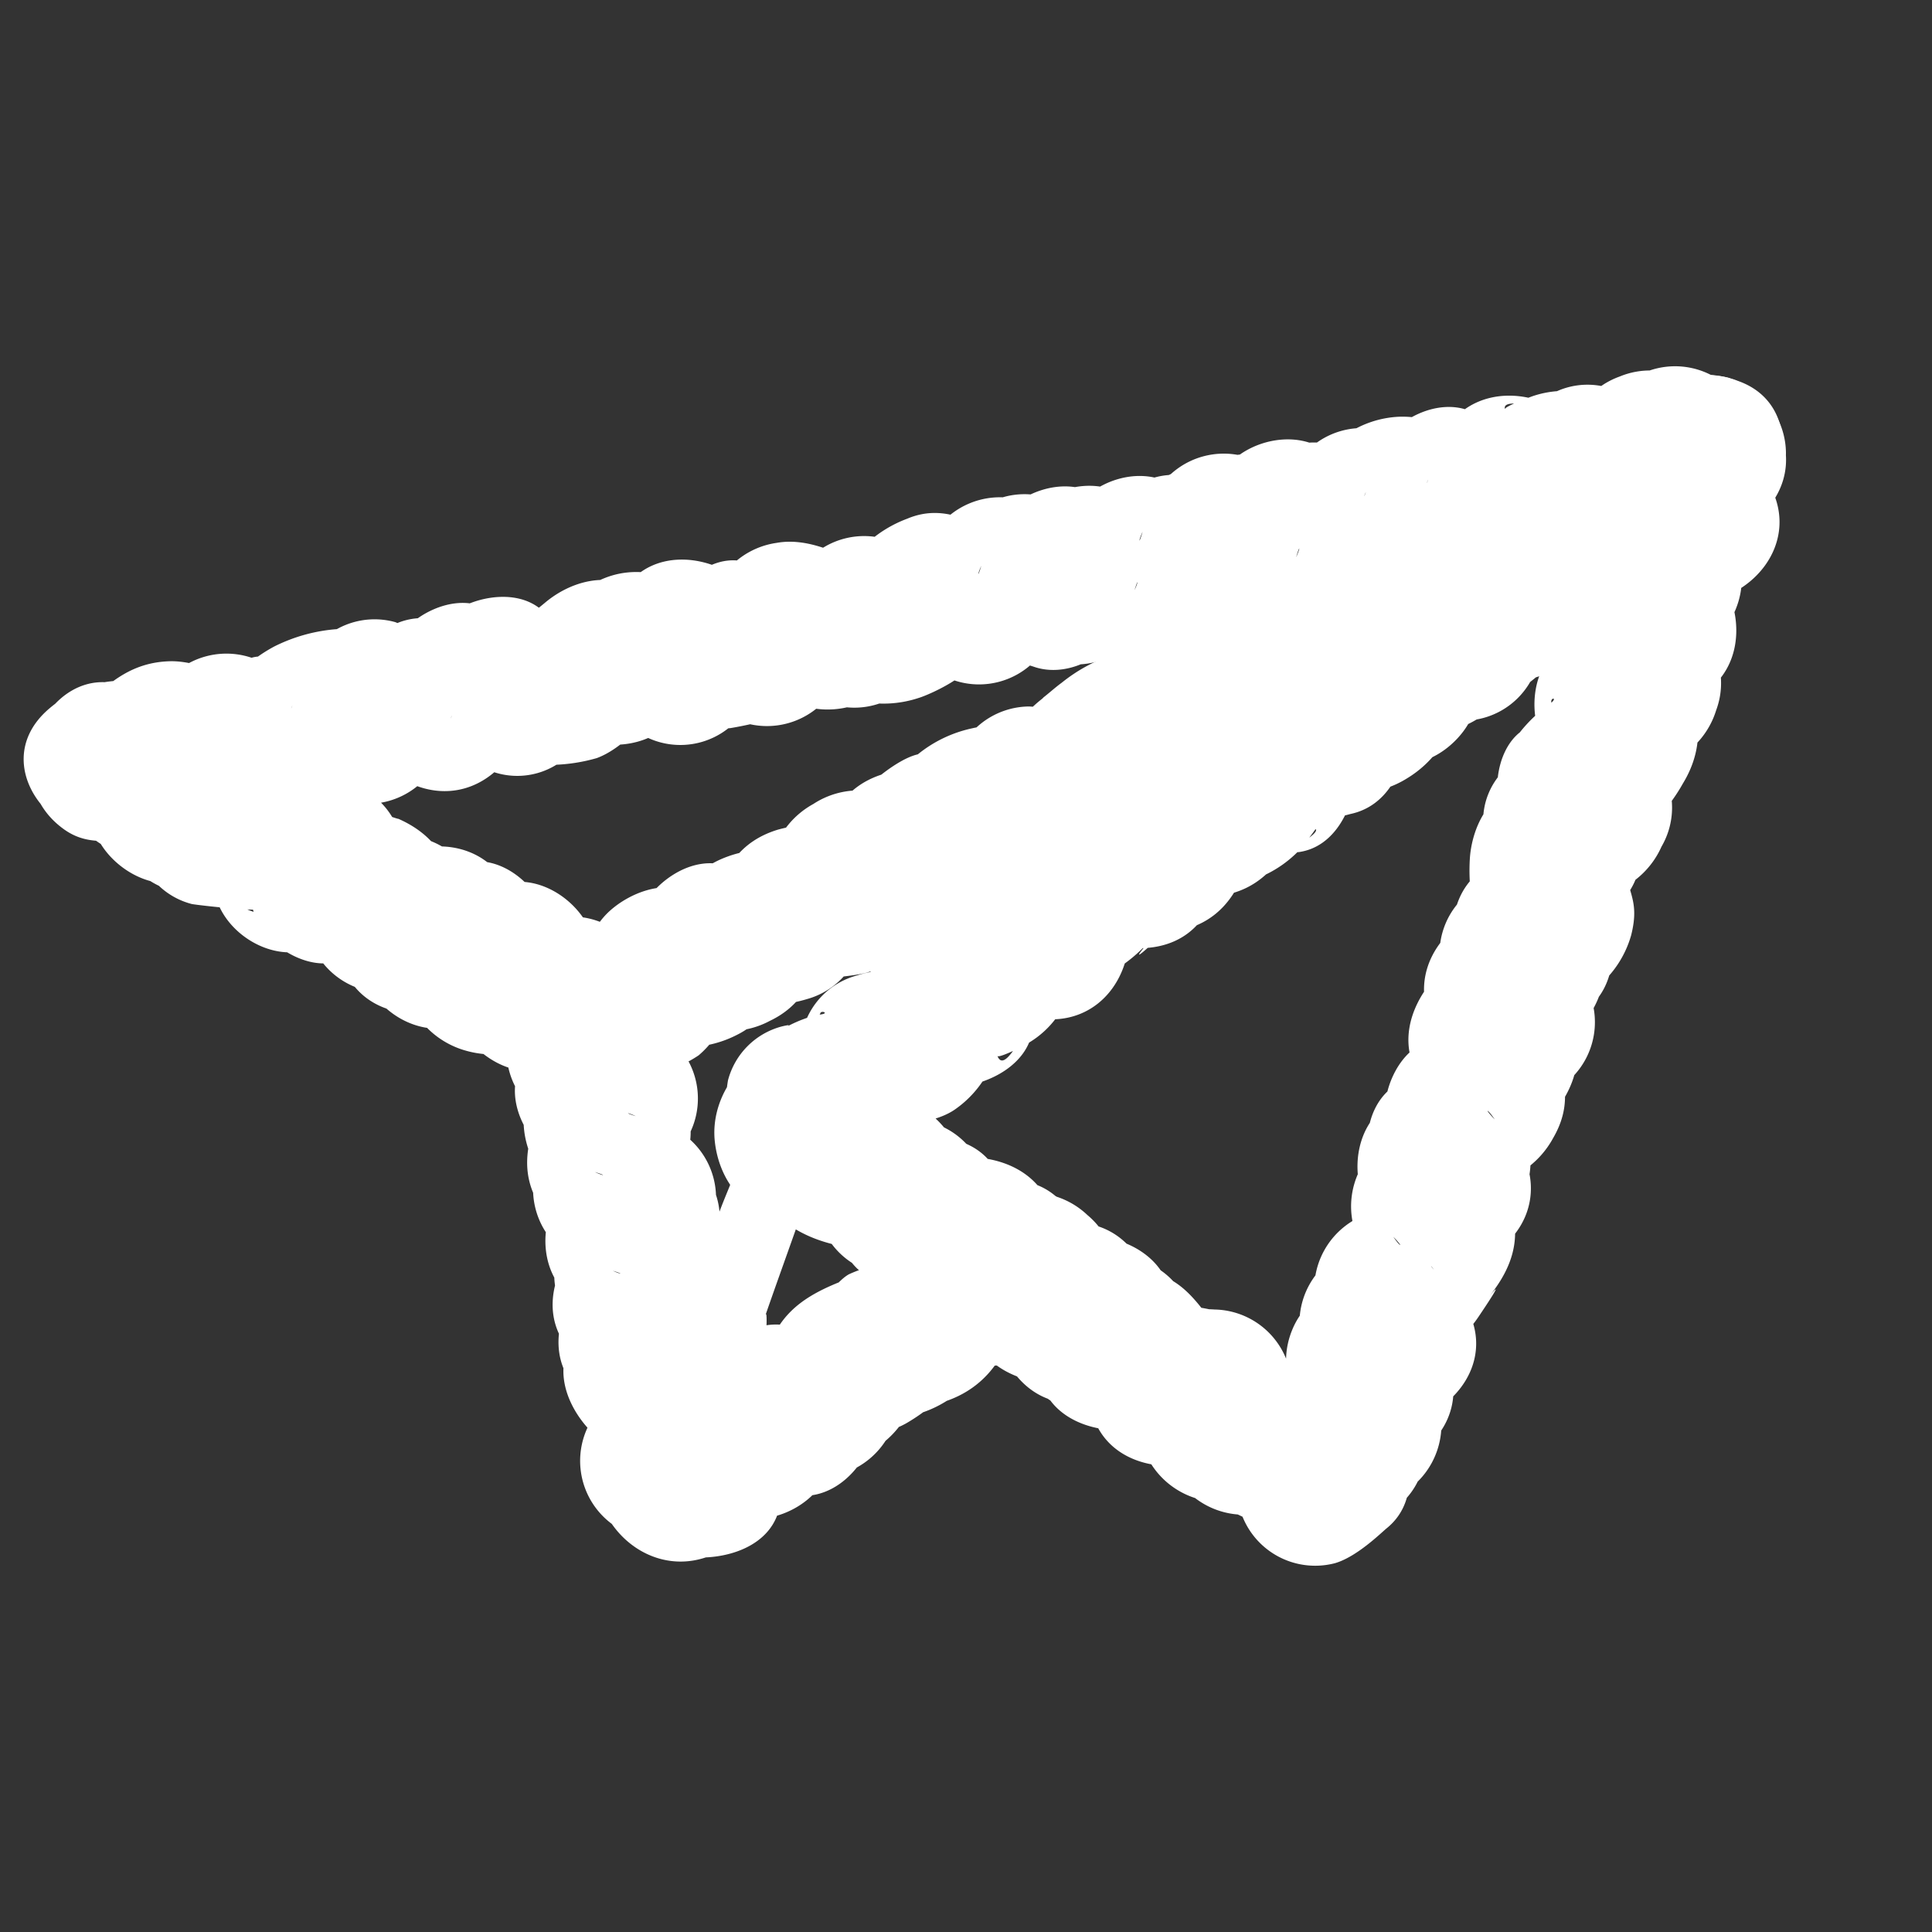 <svg id="레이어_1" data-name="레이어 1" xmlns="http://www.w3.org/2000/svg" viewBox="0 0 150 150"><rect x="0" y="0" width="150" height="150" fill="#333333" stroke="none"/><path d="M12.31,63.47c-.81.68-5.34.88-2.18,1.34A6,6,0,0,0,14,64.1a19.58,19.58,0,0,0,2.91-2.48l-4.24,1.75c2.3-.15.78.74-.43-.38a7.23,7.23,0,0,0,3.08,1.3,6.1,6.1,0,0,0,6.77-2.76,9.32,9.32,0,0,0,.89-1.92q.52-3.26-.24.12l-8.21,2.16A17.85,17.85,0,0,0,19.25,64,6.3,6.3,0,0,0,26,61.27c.18-.25,1.36-2.36.71-1.48l-3.58,2.76c1.72-.32,2.59-1.29,4.05-2.07-1.32.71-.28.46.6.14L22,59.08a27.64,27.64,0,0,0,3.55,2.54,6.09,6.09,0,0,0,8.21-2.15,9.65,9.65,0,0,0,.93-2.62c.44-1.84.71-1.65-.39.29L27.49,59.9a9.64,9.64,0,0,0,8.62-.74l-7.27-.94a19.82,19.82,0,0,0,1.3,1.51c2.57,2.12,5.94,2.39,8.49,0a9.63,9.63,0,0,0,1.92-2.25,7.87,7.87,0,0,0,.74-1.68q.54-3.25-.23.12l-6.77,2.76c2.79,1.16,5.05.19,7.53-1.13H35.76c-3.19-2.35.16.93,1.37,1.83a5.77,5.77,0,0,0,6.06,0c1.32-1-1.7.15-.18,0a13.44,13.44,0,0,0,3.32-.52c2-.73,3.7-2.86,4.5-3.53l-7.27.93,1.16.76c2,1.33,5.66,1,7.27-.93,1-1.24-.66.11.49-.65H46.42c.84.39,3.77,2.06,4.39,1.31-.11.13-4.39-3.45-3.16-1.54A6.88,6.88,0,0,0,49.76,57,6,6,0,0,0,58,54.87a10.92,10.92,0,0,0,.93-2.64c.37-1.63.77-2.1-.42.17l-9.42,1.21c2.42,2,3.66,3.32,7.62,2.92a28.28,28.28,0,0,0,2.93-.65,9.71,9.71,0,0,0,2.94-3.3l-5.18,3c1.81.23-2.79-1.16-.86,0a6.11,6.11,0,0,0,7.27-.94,13.66,13.66,0,0,0,1.78-2.08c.29-.46,1.54-2.58.71-1.46l-5.18,3c1.48-.11-2.56-1.31-.88-.18a8.41,8.41,0,0,0,2.25.93,6.73,6.73,0,0,0,5.79-1.1l-4.63.6,1.09.38a6,6,0,0,0,6.77-2.76l.74-1.36L64,52.7c-3.17-2-.75-.38.2.37a7,7,0,0,0,2.46,1.34,8.68,8.68,0,0,0,4.66-.22c.94-.28,4.67-2,4.24-3.29-.27-.79-1.95,1.27-.69.67A13.32,13.32,0,0,0,77,50L71.13,51.5c.52.12,1.92,1.06,3.31,1.43a6.06,6.06,0,0,0,5.84-1.55,11.4,11.4,0,0,0,1.91-2.3,6.78,6.78,0,0,0,.75-1.67q.53-3.27-.22.16l-6.78,2.76a8.34,8.34,0,0,0,6.6-.82H76.48c-3.7-2.58.4.69,1,1.09a14.05,14.05,0,0,0,2.74,1.15c2.51.9,5.47-.61,6.77-2.76a8.72,8.72,0,0,0,.94-2.6c.52-2,.61-1.2-.36.4L79.4,48.94c-1.1-.77-2.15-1.78-.68,0a10.56,10.56,0,0,0,2,1.8c2.61,1.84,6.74.49,8.21-2.16a9.79,9.79,0,0,0,.88-1.92c.36-2.17.28-2.13-.23.1L81.4,48.87l1.15.77a6.08,6.08,0,0,0,7.27-.94l.84-.83-7.27.94,1.13.64a6.11,6.11,0,0,0,8.21-2.15L93.48,46l-8.21,2.15c-3.82-2.51.49.77,1.24,1.17a6.65,6.65,0,0,0,4.62.6c2.53-.48,3.91-2.08,5.33-4.09L87,47.06l1.19.95c3.22,2.54,7,2.19,9.43-1.22.17-.25,1.32-2.36.71-1.5l-8.21,2.16c-3.85-2.38.39.58,1.23,1.09a6.1,6.1,0,0,0,8.21-2.15,8.7,8.7,0,0,0,.93-2.6c.53-2.07.6-1.15-.36.41L92,46.36a8.32,8.32,0,0,0,4.17,1.47,6,6,0,0,0,3-.82q1.65-.81-1.63.28c.47,1.43,6.26-2.61,6.54-2.89l-7.27.93,1.16.8a5.84,5.84,0,0,0,6.06,0l.88-.66-4.63.61c1.1.28-.35-.32.82.56,2.08,1.56,5.56.8,7.27-.94a13.84,13.84,0,0,0,2.52-3.46l-8.21,2.16c-3.83-2.4.41.6,1.23,1.11,3,1.87,6.3.36,8.21-2.15a2.62,2.62,0,0,0,.6-1.11c.75-1.59.22-1.06-1.57,1.59-2.13,1.29-6.61-2.2-5.42-.71a7.17,7.17,0,0,0,4.6,2.66c2.65.45,5.35-.29,6.78-2.76a9.15,9.15,0,0,0,.93-2.61c.47-1.9.69-1.53-.38.32l-6.77,2.75a13.12,13.12,0,0,0,2.14.62c4.91,1-1.11-.85.73.07A6.12,6.12,0,0,0,122,42a9.53,9.53,0,0,0,.93-2.62c.45-1.85.71-1.63-.39.29l-8.21,2.16c1.53.71,7.11,2.92,8.43.47.2-.36-4.29,0-1.15.18a6.65,6.65,0,0,0,4.71-1.37h-6.06a9.83,9.83,0,0,0,6.25,1.72,6.3,6.3,0,0,0,5.18-3c2.65-4.09-1.74.55-.55,0h-6c-3.55-2.58.55.78,1.27,1.31,2.7,2,6.6.35,8.21-2.16.17-.26,1.12-2.31.69-1.64l-9.43,1.21c2.41,2.2,3.81,4.13,7.69,3.16,3-.74,5.44-3.45,5.06-6.67l-4.41,5.79.11,0-7.6-5.78v.1l7.6-5.78a6.86,6.86,0,0,0-5.32.66,5.83,5.83,0,0,0-3,5.18l.11,1.09,1.76-4.24c-.54.66-1.13,1.32-1.6,2-.72,1.05.8-.65-.1.5-1.68,2.15-2.38,4.76-.93,7.27A8.84,8.84,0,0,0,127,44c1.29,1.23,1.08,1.5,0-.38l3.59-8.81c.55-.21-1.51.23-1.85.36-2.27.87-4.7,3-4.41,5.79l.12,1.09,1.76-4.24-1.67,1.48a6.07,6.07,0,0,0-.93,7.27l.76,1.33V41.83c-.8,1.51,2.83-3.13-.47.37a6.63,6.63,0,0,0-1.62,3.14c-.67,2.81.91,5.21,1.53,6.54l2.15-8.21c-2,1.09-4,2.72-4.59,5a7.81,7.81,0,0,0,.08,3.75c.77,2.87.74-1.81.29-.46l2.76-3.58c4.29-2.26-.5-.07-1.31.37a16.44,16.44,0,0,0-2.33,1.77c-2,1.61-2.19,5.18-.94,7.27.49,1,.55.89.19-.25a3.19,3.19,0,0,1,.34-3c-.1-.44.63-.4-.23.19A11.26,11.26,0,0,0,118,56.86c-1.94,1.54-2.3,5.26-.93,7.27.43.64,3.62,4.71,1.51,1.6V59.68l-.45.88,3.58-2.75c1-.43-1.71,0-2.25.22-3.84,1.57-5.33,5-3.59,8.81l.57,1.26-.6-4.62-.15,1,2.76-3.58-1.33.56c-1.94.82-2.87,3.25-3,5.18a15.45,15.45,0,0,0,.82,6l.61-4.63c-1.2,2.28,6.1-2.33,2.8-1.74a9.59,9.59,0,0,0-2.68.93c-3,1.52-3.54,5.47-2.15,8.21l.66,1.29,2.15-8.21c4.3-1.91-.82,0-1.7.42A6,6,0,0,0,112,75.68c.35.9,2.59,5.79.83,1.35l2.76-6.77a20.6,20.6,0,0,0-2.1,1.32c-2.72,2-3.79,5.11-2.16,8.21a6.1,6.1,0,0,0,1.2,1.7c-.53-1.28-.63-1.44-.31-.48l4.19-7.38c-1.84.59-3.65.57-5.33,2.66s-2.41,4.81-.94,7.27c.45.75,3.33,4.94,1.29,1.52l.94-7.27c-.44.56-.89,1.08-1.37,1.59-2,2.15-2,4.72-.94,7.27l.54,1.25V81.86c-1.26,2.22,5.92-2.32,2.64-1.79a11.41,11.41,0,0,0-2.71.92c-1.86.8-3,3.28-3,5.18s1.57-2.63.37-1.59c-2,1.7-2.22,5.11-.94,7.27l.8,1.35L109.88,85c4.28-2.12-.68,0-1.59.46-3,1.48-3.58,5.5-2.15,8.21a8.09,8.09,0,0,0,1.75,2.07c1.46,1.42.69,1.14-.14-.43l3.59-8.81a11.08,11.08,0,0,0-4.74,2.88,6.24,6.24,0,0,0-.94,7.27c.18.33,1.36,1.86,1.16,1.48l-.61-4.62c-.31,1.63,1.8-1.57.72-1.11-.55.23-1.11,1.32-1.41,1.83a13.65,13.65,0,0,0-.86,1.86c-.53,1.4.53-.92-.35.33l3.58-2.76-1.48.51a6.17,6.17,0,0,0-4.19,7.38l.24,1.14.61-4.62c-1,1.31.76-.82-.45.38a6.12,6.12,0,0,0-.94,7.27,9.12,9.12,0,0,0,1.78,2.08c1.29,1.23,1.09,1.51,0-.38L107,98.6c-1.76.73-5.29,1.38-6.64,4.57s.29,5.84,1.32,7.82l3.59-8.81c.65-.27-1.48.26-1.8.39-3.91,1.59-5.24,5-3.59,8.82,2,4.7.16-2.45,0-.62l4.4-5.78c-.26.07-1.58.08-2.17.25-4,1.12-5.22,5.35-3.59,8.81.14.29,1.33,2.12,1,1.43l3.58-8.81c-2.85,1.11-5,2.22-5.74,5.48a6.61,6.61,0,0,0,3,7.46l-1.22-9.42a12.21,12.21,0,0,0-1.92,2.25l3.59-2.76-.4.12,7.59,5.78c0-.4.29-1.5.26-2.16-.11-2.92-2.67-6.44-6-6l-1.3.17,4.25,1.76c-2.54-2.54-4.8-3.42-8.83-3.75L102.2,110l-.39-1.2a6.15,6.15,0,0,0-7.38-4.19l-1.37.28,6.78,2.76c-.79-1.17-.7-.43.26,2.24a6.7,6.7,0,0,0,.2-2.22,6.12,6.12,0,0,0-6-6c-.75-.05-.78,0-.08.06a12.64,12.64,0,0,0-2.12-.33s-4.58,1-3.11.73l7.38,4.19c-.82-3.26-2.42-4.6-5.44-5.87l3.59,2.76c-1-1.34-2-2.88-3.45-3.75-2.3-1.35-5.31-.21-6.16-.07l7.38,4.19c.87,4.69.16-.79,0-1.76-.59-3.17-4.47-5-7.38-4.19l-1.46.41,7.38,4.19c.73,4.66.18-.88,0-1.82-.49-3.18-4.54-5-7.38-4.19-.86.25-5.69,2-1.75.84l7.6,5.79a9.39,9.39,0,0,0,.11-2c-.44-4-3.47-6.63-7.6-5.78-5,1,2.07.8.62.3l4.41,5.78c-.24-2,.08-4.72-2.42-6.82a6.29,6.29,0,0,0-5.84-1.54c-.75.17-5.65,2.24-1.84,1L84.13,98c-.16,2.55-.15,3,0,1.49a4.56,4.56,0,0,0-.11-2.4,7.36,7.36,0,0,0-1.74-2.88c-2.51-2.93-7.66-2-9.42,1.22a10,10,0,0,0-1,2.42l2.76-3.59-.8.59,4.62-.6c1.2.31,2.5,1.27.49,0a8.34,8.34,0,0,0-2.46-1.18,6.08,6.08,0,0,0-7.38,4.19,9.71,9.71,0,0,0-.34,2.08q.35,3.4.23-.46l7.38-4.19c1.15.17-1.21-.45-1.52-.5-4.13-.59-7.15,1.56-7.59,5.79-.16,1.53,1.19-2.2-.57.23l5.18-3a8.56,8.56,0,0,0-6.09,2.55L70.06,98a10.34,10.34,0,0,0-4.14.93c-.59.32-1,.93-1.59,1.27.14-.08,1.34-.87.63-.57-3,1.24-4.77,2.74-5.62,6l4.19-4.19c-3.16,1-4.44,2.61-5.61,5.63L65.3,103,64,102.7c-4.15-.78-7.13,1.7-7.59,5.78L56.18,110l7.6-5.79c3.61,1.35-1.17-.8-1.91-1.08-3.15-1.17-6.43,1.34-7.38,4.2l-.39,1.19,5.78-4.41-1.16,0c-2.43.07-5.33,1.79-5.79,4.4-.17,1-.82,6.45,0,1.79l7.38-4.19c3.84,1.23-1-.66-1.8-.92-4.11-1.32-7.14,2.14-7.6,5.78l-.19,1.51,6-6a10.46,10.46,0,0,0-3.85.4c-1.81.51-3.92,2.19-4.19,4.19-.14,1-.29,7.14.36,2.35l7.38-4.19a21.82,21.82,0,0,0-2.91-.4l-1.59.22q-3.15,1.2.58.1L56.74,111l-.29-.36,1.75,4.24c-.11-3.3-1.56-4.82-4.15-6.54l1.21,9.42c-.35.4,1.68-.88,2.1-1.37,2.72-3.11,2.06-7.07-1.21-9.42l-1.09-.79,2.15,8.21c2.13-3.83,1.37-7.16-1.72-10.09l1.76,4.25A6.9,6.9,0,0,0,56,103.87a8.47,8.47,0,0,0-1.88-1.7c-.18-.12-2.19-1.33-1.22-.58L55,109.8c-2.62,3.64.72-.48,1.25-1.22,1.55-2.14.81-5.51-.93-7.27-.57-.57-1.14-1.12-1.74-1.66v8.48c-.47.58,1.58-.88,2-1.34,2.55-3.12,2.22-7.1-1.21-9.43a5.51,5.51,0,0,0-1.86-.89q1.78,1.32.63.3v8.48c-.53.68,1.52-.87,1.88-1.33,2.36-3,2.4-7.23-1.22-9.43-.29-.17-2.25-1-1.72-.67l2.76,6.77c.38-1.21-.36.51.57-.76,1.84-2.51.51-6.85-2.16-8.21-.78-.39-5.67-2.5-2-.63l1.22,9.43c.28-.31,1.24-.83,1.68-1.3,2.09-2.22,2.53-6.32,0-8.49l-1-.81.94,7.27L54.8,96a6.08,6.08,0,0,0-2.15-8.21A8.88,8.88,0,0,0,50,86.83c-2-.5-1.35-.67.36.36l2.15,8.21.59-1.1c1.14-2.13,1.16-5.6-.94-7.27-1.49-1.19.61,2.29.37.88L51,93.75l.89-1.16c1.85-2.38,2.73-6.2,0-8.48-1.44-1.21.64,2.29.44.87l-1.54,5.83c.29-.31,1.24-.83,1.69-1.3a6.08,6.08,0,0,0-1.22-9.42,8.72,8.72,0,0,0-2.6-.94c-2-.51-1.26-.64.37.35l2.76,6.78.8-2.13c1-2.67-.73-5.29-2.76-6.78-.25-.18-2.34-1.36-1.47-.73l2.15,8.21c2.54-4.14,2.49-10.64-3.88-12.5l3.59,2.76-.61-1a6.14,6.14,0,0,0-6.77-2.76A7.11,7.11,0,0,0,41,72.1c-1.75,1.28-1.61,1.26.44,0l6.77,2.76-.52-1.12c-1.09-2.3-4.42-3.5-6.78-2.76l-1.34.42,6.78,2.76c-1.34-1.85,0,4.64,0,1.68a9.21,9.21,0,0,0-.26-2.9c-.84-2.9-4.3-5.34-7.38-4.19a8.11,8.11,0,0,0-3.06,1.7c-2.15,2.1,6,0,3.4-.51l3.58,2.76c-.45-1-.38-.72.23.69a7.12,7.12,0,0,0-.36-2.1c-.69-2.34-3.17-4.64-5.79-4.4a15.24,15.24,0,0,0-3,.4c-.75.23-5.57,2.17-1.31.76l7.38,4.19c.32,1.15.16,3.13.28.57a8.53,8.53,0,0,0-.23-2.8c-1.1-4-5.35-5.23-8.81-3.59-.65.31-1.15.92-1.75,1.2L38,71.16c-1.14-4.83-4.92-7.42-9.84-5.9l7.39,4.19c-.63-2-1.31-4.54-4.91-6,1.32.54-2.36-.81-3-.85a20.45,20.45,0,0,0-2.33.17l5.79,4.41c.66,4.17.14-1.3,0-2.15A5.77,5.77,0,0,0,27,60.82a10.39,10.39,0,0,0-4.44-.07c-1.06.3-5.85,2.84-1.64,1.3l7.38,4.19c1,4.22.16-.58,0-1.34a6.57,6.57,0,0,0-.74-2A10.2,10.2,0,0,0,24,59.68a9,9,0,0,0-5-1c-3.56.14,2.84.58-.89-.06l4.19,4.19L22,61.25a6,6,0,0,0-7.38-4.2l-1.37.47,7.38,4.19-.38-1.42c-.76-2.84-4.38-5.43-7.38-4.19l-1.43.6,7.38,4.19-.35-1.46a5.9,5.9,0,0,0-4.19-4.19,11.06,11.06,0,0,1-2-.55l3.58,2.76c-1.82-3.86-5.23-4.62-9.12-3.82l4.62.6-.25-.18C4.77,49.59-1.23,60,5,64.41c1.63,1.15,3.17.87,5,.83l-5.19-3a8.76,8.76,0,0,0,6.23,4.54L6.86,62.62l.35,1.46c.69,2.87,4.44,5.41,7.38,4.19l1.43-.6L8.64,63.48,9,64.9c.8,3,4.32,5.23,7.38,4.19l1.37-.46-7.38-4.19L10.71,66a5.81,5.81,0,0,0,4.19,4.19c.69.12,6.06.72,5.84.29.67,1.34-2.75-.4-3-.58q-1.08-7.06-1.37-2.56a10.87,10.87,0,0,0,.34,2.13c.72,3,4.4,5.29,7.39,4.19a7.78,7.78,0,0,0,3.05-1.69c2.15-2.11-6.05.08-3.35.46l-4.2-4.19c-.65-4.17-.14,1.31,0,2.15.38,2.43,3.39,4.56,5.78,4.4,3.26-.2-.41-.06-.26-.74-.08.35,2.27,1,2.84,1.12l-4.19-4.19c-.34-1.08.13,1.41.22,1.7a6.09,6.09,0,0,0,7.38,4.19l1.34-.41-5.84-1.54c1.15,1-.93-2.68-.42-.53,1,4.05,5.47,5.17,8.81,3.59.66-.31,1.16-.93,1.76-1.21l-8.82-3.58c-.32-1.15-.16-3.13-.28-.58a8.59,8.59,0,0,0,.23,2.81c.83,3,4.29,5.21,7.38,4.19a7.51,7.51,0,0,0,2.54-1.24c1.92-1.59-3.33.68-1.4.51L30.9,74.43c-.34-1.15,0,1.2.05,1.25a10.5,10.5,0,0,0,.88,2.21,6.8,6.8,0,0,0,4,3.58,7.86,7.86,0,0,0,4.19.21c.87-.22,6.21-3,1.85-1.41l-7.38-4.19q.19-3.7-.17-.34a6.44,6.44,0,0,0,.29,1.85,7.63,7.63,0,0,0,1.33,2.58c1.53,2.11,4.07,3.6,6.77,2.75l1.34-.42-6.78-2.76.53,1.13c1.13,2.39,4.38,3.38,6.78,2.75a6.92,6.92,0,0,0,1.91-.73c1.76-1.28,1.61-1.26-.43,0l-6.78-2.76a11.41,11.41,0,0,0,1.54,2.2A17.25,17.25,0,0,0,43,83.77l-3-5.18C40,77.15,40,80,40,80s1-2.53.17-1.16c-1.83,3-.42,6.32,2.15,8.21.25.18,2.34,1.36,1.47.72L41.05,81c-.27.71-.54,1.42-.8,2.13-.93,2.49.63,5.48,2.76,6.77a8.72,8.72,0,0,0,2.6.94c2,.51,1.26.64-.37-.35L44,81c-1.83,1.94-3.62,2.91-3.34,6.34a7.06,7.06,0,0,0,2.76,5.22V84.11c-2.89,3.72-3.83,8.13.27,11.4l-.93-7.27-.59,1.1a6.11,6.11,0,0,0,2.15,8.21,9.18,9.18,0,0,0,2.61.94c2,.49,1.35.66-.36-.36l-2.15-8.21L43.78,91c-1.27,2.14-1.05,5.57.94,7.27l1,.82V90.63c-.28.31-1.24.83-1.68,1.3-2.5,2.66-2.35,7.62,1.22,9.42.78.4,5.67,2.51,2,.64L45,93.78a12,12,0,0,0-1.77,3.62A6.1,6.1,0,0,0,46,104.18c.29.18,2.25,1,1.72.68l-1.22-9.43c.53-.68-1.51.87-1.87,1.34-2,2.5-2.58,6,0,8.48A13.52,13.52,0,0,0,46.73,107c.43.27,2.65,1.44,1.57.7L47.09,98.3c.47-.58-1.58.88-2,1.35-2,2.41-2.59,6.13,0,8.48.59.54,1.17,1.09,1.73,1.66l-.94-7.27c2.63-3.64-.71.48-1.25,1.22-2.06,2.86-.2,6.39,2.16,8.21.24.19,2.33,1.44,1.41.73l-3-5.18c-.06,2.58,1.74,5,2.19,5.75v-6.06l-.61,1.1c-1.69,3-.53,6.28,2.15,8.21l1.09.78-1.21-9.42c.34-.4-1.68.88-2.1,1.37A6.1,6.1,0,0,0,48,118.65l1.16.78-3-5.18c.19,5.27,5.61,9,10.36,5.81l-4.62.61,1.31.18c2.86.39,6.9-.66,7.38-4.19.15-1,.29-7.14-.36-2.35l-4.19,4.19c1.31-.37-.94-.1.66,0,3.52.29,5.63-3,6-6l.19-1.51-7.59,5.79c-3.84-1.23,1,.66,1.8.93,2.88.92,6.84-1.09,7.38-4.19.17-1,.82-6.46,0-1.8l-5.78,4.41,1.16,0a6.19,6.19,0,0,0,5.79-4.4l.39-1.19-7.38,4.19c-3.61-1.35,1.17.8,1.91,1.07,4,1.51,7.2-2.28,7.59-5.78l.18-1.53-7.6,5.79,1.35.25a6.22,6.22,0,0,0,7.38-4.19l.44-1.13-4.19,4.19a7.32,7.32,0,0,0,5.5-5.79l-2.76,3.59c.61-.39.34-.06-.07,0a6,6,0,0,0,2.18-.82,14.29,14.29,0,0,0,2.6-2L69,110.13A8.82,8.82,0,0,0,75,107.57l-4.25,1.75c5.59-.44,8-4.14,8.52-9.35l-7.6,5.78c-1.15-.16,1.21.46,1.52.5,3.14.45,6.52-.72,7.38-4.19a9,9,0,0,0,.33-2.07q-.34-3.42-.22.45l-7.38,4.19c-1.81-1.17-2.17-1.32-1.1-.46a6,6,0,0,0,2.65,1.55,6.34,6.34,0,0,0,3.61.11,6,6,0,0,0,2.23-1.2,6.09,6.09,0,0,0,2.16-2.15c.7-1.57.83-1.9.37-1l-9.43,1.22.2.23L72.48,97.1a8.14,8.14,0,0,0,.08,4.1c1,2.93,4.13,5.27,7.38,4.19.79-.27,5.6-2.23,1.84-1l-5.84-1.55.76.67-1.76-4.25c-.06-.45-.14,1.52-.09,1.92.34,2.84,1.65,4.83,4.4,5.79,2.38.83,4.59-.06,5.76-.3l-7.59-5.79a8.7,8.7,0,0,0-.11,2c.41,3.76,3.51,7,7.59,5.79.87-.26,5.7-2,1.75-.85l-7.38-4.19c-.72-4.65-.18.88,0,1.82.5,3.2,4.55,5,7.38,4.19l1.46-.41L80.7,105c-.87-4.69-.16.78,0,1.76.63,3.43,4.41,4.65,7.38,4.19.3,0,2.63-.71,1.53-.53l-5.83-1.55c.43.52.44.51,0,0,.41.55.83,1.1,1.25,1.63a10.46,10.46,0,0,0,3.58,1.93l-4.19-4.19.32,1.29c.85,3.41,4.23,4.67,7.38,4.19,4.71-.71-1.35-.58-.9-.34a7.94,7.94,0,0,0,3,.31l-6-6c.08,2.28-.49,3.81,1.17,6a6.32,6.32,0,0,0,6.78,2.75l1.37-.28L90.24,112l.39,1.2a6.24,6.24,0,0,0,5.78,4.4c1.36.11-.2,0-.54-.12.73.3,3.5,1.82,1.43.51s.63.77,1.38,1.09a6.56,6.56,0,0,0,3.61.34l-6-6c0,.4-.28,1.5-.26,2.16a6.08,6.08,0,0,0,7.6,5.79c1.67-.47,3.55-2.31,4-2.69,3.17-2.52,1.72-7.57-1.21-9.43l-.21-.13,2.76,3.59q-.19,3.8.15,1.88l-4.2,4.2,1.4-.55c3.83-1.48,5.36-5,3.59-8.81-.14-.29-1.33-2.12-1-1.43l-3.58,8.81c.26-.07,1.58-.08,2.17-.25a6.21,6.21,0,0,0,4.41-5.79c.2-2.38-1.26-4.52-1.65-5.44l-3.58,8.81c-.66.27,1.47-.26,1.8-.39,3.67-1.5,5.53-5.06,3.58-8.82-2.24-4.33-.32,1.89-.2.55l-3,5.18c.87-.53.61-.55-.77-.07a4.16,4.16,0,0,0,2.09-.42c3.53-1.45,5.72-5.13,3.59-8.81A9.12,9.12,0,0,0,112,99.28c-1.28-1.23-1.09-1.51,0,.37l-.93,7.27c2.58-2.56,3.45-4.91,2.68-8.57l-4.19,7.38c2.2-.75,3.87-1.47,5.22-3.48.5-.74,2.2-3.27.81-1.56,3.1-3.82,2.2-6.75.4-10.11l-.94,7.28c1.15-1.32-2.77,1.06-.56.2,3.68-1.43,5.53-5.11,3.58-8.81a7.93,7.93,0,0,0-1.75-2.07c-1.46-1.43-.69-1.15.14.42l-2.15,8.21c-4.28,2.12.68,0,1.59-.46,2.89-1.43,3.72-5.58,2.15-8.21l-.8-1.35-.94,7.27a8.43,8.43,0,0,0,3.15-6.89l-3,5.18c-4.34,1.88,1,.06,1.73-.41a7.11,7.11,0,0,0,2.4-2.59c1.58-2.72.88-5-.29-7.73l-.94,7.27c.48-.52.93-1,1.37-1.59,1.67-2.11,2.42-4.8.94-7.27-.45-.76-3.32-5-1.29-1.53l-.94,7.27c.69-.85-4.56,1.91,0,.43a6.08,6.08,0,0,0,4.19-7.38,22.3,22.3,0,0,0-2.09-4.09l-2.16,8.21a21.9,21.9,0,0,1,2.11-1.32c2.11-1.17,3.7-4.39,2.76-6.78-.36-.9-2.59-5.79-.84-1.35l-2.76,6.77c-4.3,1.92.81,0,1.69-.42,3.08-1.37,3.49-5.58,2.16-8.21L124,69.34l-2.15,8.21c-1.32.67-2.53,1.09-.31.37a7.4,7.4,0,0,0,2.49-1.3,8.06,8.06,0,0,0,2.61-4c.76-3-.53-3.33-.4-6l-3,5.18c4.92-2.09,5-6.72,3-11l-3.58,8.82c-.94.38,2.28-.22,3-.52A6.69,6.69,0,0,0,129,65.73a6,6,0,0,0,0-6.05c-.44-.65-3.63-4.72-1.51-1.61l-.94,7.27a13.41,13.41,0,0,0,4.11-4.51c1.87-3.06,1.35-6.16-.41-9.09L129.29,59q1.86-1.38-2.24.78a5.92,5.92,0,0,0,3-.81,6.44,6.44,0,0,0,3.19-3.82c.89-2.42,0-4.16-.37-6.48l-1.54,5.84c.86-1-.76.28.62-.49,3-1.68,3.49-5.32,2.15-8.21-.13-.28-1.34-2.15-1-1.41l.6,4.62.14-1-2.75,3.59c4-3,5.45-6.49,2.8-11.12L133,47.78c2.14-1.93,3.63-3.76,3.3-6.82l-4.4,5.78c-.56.22,1.5-.23,1.85-.36,3.58-1.37,5.67-5.2,3.58-8.82a9,9,0,0,0-1.77-2.07c-1.29-1.24-1.08-1.5,0,.38l-.94,7.27C136.27,41,138.32,39,138,35.28l-3,5.18.32-.16-4.62.6.37.11a6.05,6.05,0,0,0,7.59-5.79v-.1a6.08,6.08,0,0,0-7.59-5.79l-.11,0c-2.3.52-4.7,3.29-4.4,5.78l.66-2.23,3.58-2.76-1,.18,5.83,1.54c-.42-.39-.84-1.23-1.35-1.7a6.1,6.1,0,0,0-9.43,1.21c-.17.27-1.11,2.32-.68,1.65l8.2-2.16c3.59,2.61-.54-.91-1.27-1.3a6.15,6.15,0,0,0-5.34-.31c-2.62.94-3.64,3.21-4.47,4.57l5.18-3c-3.06,0,.84.61-.19-.08a5.82,5.82,0,0,0-6.06,0l-.88.66,4.62-.61a7.66,7.66,0,0,0-5,0c-.2.07-2.18.8-2.11,1-.42-1.31,5.93.84,3.46-.33-2.9-1.37-6.49-.86-8.21,2.16a9.53,9.53,0,0,0-.93,2.62c-.45,1.85-.71,1.63.38-.29l8.21-2.16a20.81,20.81,0,0,0-4.41-1.41,11,11,0,0,0-1.32-.49c-2.44-.93-5.55.63-6.78,2.76a9.55,9.55,0,0,0-.94,2.62c-.46,1.9-.68,1.53.39-.32l6.77-2.76c-1.73-.29,1.77,1.18,1.7,1.56.12-.59-1.85-2-2.37-2.32a7.76,7.76,0,0,0-4.28-1.05,7.91,7.91,0,0,0-3.93,1.32,8.58,8.58,0,0,0-2.3,2.35c-.13.17-1.33,2.21-.58,1.22L110,35.15c3.82,2.4-.41-.6-1.23-1.12a6.06,6.06,0,0,0-8.21,2.16c-.65,1.22.15.23-.64,1l7.27-.94c-2.79-2.09-6.24-2.72-9.19-.51H104l-1.17-.8c-2.18-1.49-5.47-.84-7.27.94-1.14,1.13,2.54-.39,1.46-.57-1.37-.23-2.79.69-3.94,1.31h6.06L98,36a6.11,6.11,0,0,0-8.21,2.16,8.72,8.72,0,0,0-.94,2.6c-.52,2.07-.6,1.15.36-.41l8.21-2.16c3.86,2.38-.39-.58-1.22-1.09-3-1.82-6.37-.44-8.21,2.15-.18.24-1.33,2.36-.71,1.49l9.42-1.21-1.2-1c-3.19-2.53-7-2.21-9.42,1.22l-.78,1.11,3.58-2.75-1,.22,4.62.61c3.76,2.47-.44-.65-1.23-1.17C88.62,36,84.69,37.28,83.12,40l-.75,1.28,8.21-2.15-1.13-.65a6.14,6.14,0,0,0-7.27.94l-.84.83,7.27-.94-1.16-.76c-2.66-1.77-6.7-.56-8.2,2.15a9.09,9.09,0,0,0-.88,1.93q-.54,3.24.23-.1l8.21-2.16c1.1.78,2.14,1.79.67.05a10,10,0,0,0-2-1.8c-2.68-1.89-6.63-.42-8.21,2.16a9,9,0,0,0-.93,2.6c-.52,2-.61,1.19.36-.41l6.78-2.75c-2.17-.78,3,3,1.21.81a10.35,10.35,0,0,0-2.12-1.84,6,6,0,0,0-6.06,0l-.91.47,4.62-.6-1.06-.26a6.14,6.14,0,0,0-6.77,2.76,7.47,7.47,0,0,0-1,2.7c-.41,2.56,1.81-2.73.43-1.32l5.84-1.55c-1.75-.46-4.11-2.43-7.22-1.12a9.64,9.64,0,0,0-5.39,5l3.59-2.76c-.58.17-.63.23-.16.18a4.93,4.93,0,0,1,4.2,2.15c-.18-1-1.89-2-2.58-2.42a6.06,6.06,0,0,0-8.21,2.15l-.74,1.37L67.9,43.1a6.77,6.77,0,0,0-6.6.83l4.62-.6c-1.09-.44-3.33-1.6-5.63-1.18A6.21,6.21,0,0,0,55.91,45a4.37,4.37,0,0,0-.9,1.83c.89-1.27,1-1.51.29-.73l7.27-.94a12.72,12.72,0,0,0-5.2-1.63c-2.13-.26-4.09,1.37-5.19,3l-.77,1.15,5.18-3a14.85,14.85,0,0,0-3.58.35l5.83,1.54a12.77,12.77,0,0,0-1.29-1.46c-2.84-2.28-7.47-2.52-9.43,1.21A11,11,0,0,0,47.19,49c-.37,1.63-.77,2.09.42-.18l8.21-2.15c1.19.8,2,1.49.4,0a7.48,7.48,0,0,0-2.36-1.53c-.44-.17-2.13-.86-2.56-.49s2.74,1,1.18.38c-3.58-1.38-6.57-.41-9,2.52l7.27-.94-1.16-.76c-2.36-1.55-5.28-.73-7.27.94-.71.6-2.08,1.57-2.19,2.5.21-1.77,4.63-1.66,2.61-2A8,8,0,0,0,37.13,49h6.06c3.19,2.36-.15-.93-1.37-1.83-1.72-1.27-4.3-.93-6.06,0l-1.81,1,4.62-.61-1.09-.45c-2.38-1-5.6.65-6.78,2.75a8.1,8.1,0,0,0-1,2.72c-.39,2.52,1.79-2.61.43-1.34h8.49c-.11-.08-.88-1.15-1.3-1.5-2-1.66-4.9-2.47-7.28-.94-.76.43-.57.44.6,0,1.22-.23,1.4-.3.55-.23,0,0-.16-.14-.51-.27a6,6,0,0,0-6.78,2.76A9.53,9.53,0,0,0,23,53.71c-.45,1.84-.71,1.65.39-.3l8.21-2.15c-1.4-.8-3.18-2.41-5.36-2.42a13,13,0,0,0-4.94,1.35,11.7,11.7,0,0,0-2.12,1.45c-1.47,1.22,2.66-.83.81-.66-1.23.11-2.41,1.28-3.12,2.15-.21.25-2.05,3.28-1.18,2.08l6.77-2.76a8.59,8.59,0,0,1-1.89-.92,6.11,6.11,0,0,0-8.21,2.15,9.29,9.29,0,0,0-.88,1.92q-.54,3.26.23-.13l6.78-2.75c-.86-.24-3.25-1.45-5.34-1.38-2.8.09-4.54,1.51-6.44,3.34l5.83-1.54c-3.3-.64-6.07-.36-8.69,1.85C-2.09,60,6.44,68.42,12.31,63.47Z" style="fill:#fff"/><path d="M49.13,84.38a13.59,13.59,0,0,0,4.54-4l-5.18,3a8.65,8.65,0,0,0,5.76-1.45,7.35,7.35,0,0,0,2.23-3.36c2.26-5-2.54,2.26-.6.54L50,80.66a8.64,8.64,0,0,0,7.25-.33c2.84-1.42,3.22-4.23,3.65-5.65l-7.38,4.19c-4-1.67.82.83,1.63,1a6.59,6.59,0,0,0,4.62-.61c2.35-1.12,3.33-3,4-5.42l-4.19,4.19c1.45-.45-1.19,0,.5,0a11.28,11.28,0,0,0,2.57-.46,6,6,0,0,0,4.19-4.19L67.31,72l-4.19,4.2c.91-.37-.79,0,.95-.21,1-.15,2.09-.21,3.13-.45a6,6,0,0,0,4.19-4.19,9.12,9.12,0,0,0,.35-2.13q-.34-3.33-.19.26L68.79,73l.84-.52-4.62.6c-4.31-1.48.71.65,1.53.85a6.43,6.43,0,0,0,5-.91A8.69,8.69,0,0,0,76,67.34l-5.79,4.4c2.54-.26,4.29-.67,6-2.68L72,70.81c2-.25,6.16-.45,7-2.91.36-1.08-.72.31-1.48.56a4.59,4.59,0,0,1,1-.31c-3.69.28-.57.37,1.13.15,2.6-.34,5.1-1.63,5.78-4.41l.37-1.47-5.79,4.4c4.86.26,7.77-.74,9.58-5.65l-2.76,3.58a18,18,0,0,0,2.82-2.14c.4-.3.07.08,1.27-.69l-4.63.6a27,27,0,0,0,4,.6c2.6.22,5.11-2,5.78-4.4a7.53,7.53,0,0,0,.36-2.11q-.36-3.34-.17.3l-5.79,4.41a12.09,12.09,0,0,0,8-3.13l-7.27.94,1.43.64c2.26,1,5.47,1.23,7.27-.94a11.57,11.57,0,0,0,2.59-4.95l-5.79,4.41c2.91-.08,4.75-1.33,6.91-3.06l-5.83,1.54c-4.24-1.45.65.55,1.53.85A5.94,5.94,0,0,0,105,56.08c1.13-1.13-1.54.6-.1,0a17.76,17.76,0,0,0,2.38-.93,16.52,16.52,0,0,0,2-1.54,7,7,0,0,0,1.23-1.74c-.41.43-.39.4.07-.09l-5.84,1.54,1.19.17c2.82.38,5.16-.3,6.78-2.76.9-1.39-.67.59.44-.44l-4.24,1.75a12,12,0,0,0,5-1.19l-4.63.6,1.33.44a6.07,6.07,0,0,0,7.38-4.19,9.11,9.11,0,0,0,.35-2.14q-.33-3.32-.2.23l-8.81,3.59c5,2.15,9.39,1.55,12-3.33l-3.59,2.76c1.6-.39-1.26.14.56.08a6.4,6.4,0,0,0,4.25-1.75,12,12,0,0,0,2.68-4.78l-4.19,4.19c1-.41-.53-.16.21-.06a7.07,7.07,0,0,0,1.38,0,8,8,0,0,0,5-2.47l-4.24,1.76,1.07-.09c1.93-.14,4.34-1,5.18-3l.51-1.19-6.78,2.75c5.27,1.55,8.94-1.12,10.95-5.92L131.67,42c.64-.49,1.89-1.07,2.19-1.74q1-1-1.58.89c-2.25-.1-2.73-.05-1.43.16,2.52.5,5.5-.3,6.78-2.76a6.52,6.52,0,0,0,0-6.57c-3.27-5.79-13.26-1.93-11,4.62l0,.13c.83,2.38,3,4.57,5.79,4.4h.08c6.39-.4,8.58-10.3,1.59-11.79l-.42-.09c-4.09-.87-7.2,1.78-7.6,5.79L126,36.5l4.4-5.79a9.33,9.33,0,0,0-4.32,2.62L132,31.78a13.08,13.08,0,0,0-5.64,0A5.83,5.83,0,0,0,122.12,36c-.14,1-.66,6.53,0,1.74l7.38-4.19c.89.13-1.31-.5-1.62-.54-4-.61-7.3,1.55-7.6,5.78l-.1,1.53,6-6c-3.23.07-5.32,1.08-6.92,4l5.18-3-1.15.1a6.22,6.22,0,0,0-5.78,4.4L117.22,41l7.38-4.19c-5.07-.75-8.14.78-9.95,5.71l5.79-4.41L119.16,38a6,6,0,0,0-5.79,4.4l-.25,1.34,5.79-4.41-1.34-.16c-2.34-.28-5.43,2.05-5.79,4.41-.15,1-.68,6.52,0,1.74l5.79-4.41a10.51,10.51,0,0,0-9.16,5.92l5.18-3c-3.32,0-5.1,1.16-7,3.83L110.22,45c-1.34.41,1,.11-.66,0a5.92,5.92,0,0,0-5.18,3A14.32,14.32,0,0,0,103,51.66l5.79-4.41-1.35-.17c-2.46-.32-5.28,2.08-5.79,4.4-.43,2,2.08-1.66.9-1.1l4.62-.6a9.3,9.3,0,0,0-5.6,0,6.4,6.4,0,0,0-4.4,5.79c0,.34,0,2.61.09,1.8l4.41-5.79a14.16,14.16,0,0,0-2,.59c-4.61,1.64,1.4.09-.45.32-3.51.45-5.59,2.42-6,6,0,.34,0,2.6.11,1.82l4.4-5.79c-1.31.2-6.2,1.77-5.91,3.75-.05-.29,4-3.06.11-.76a9.54,9.54,0,0,0-2.76,3l5.18-3c-5.45.09-8.6,2.94-9.18,8.36l1.75-4.24-.71.7L92,60.87l-1.43-.29c-4.21-.84-7.07,1.77-7.6,5.79l-.19,1.42L90.37,62a14.33,14.33,0,0,0-3.19-.73,7.21,7.21,0,0,0-4.45,1.86A9.27,9.27,0,0,0,81,65c-.34.49,1.57-1.16,1-1.2-1.1-.08-2.41,2.31-3,3.12l3.59-2.75c-1.43.59-2.73,1.34-4.13,2-2,.87-2.78,3.22-3,5.18,0,.35.07,2.52.13,1.86l7.6-5.79-1.47-.33A6.27,6.27,0,0,0,75,69.82l-.6.86L78,67.92c-3.46,1-5.61,2.32-6.55,6l2.76-3.58a11.48,11.48,0,0,0-3.32,1.84,7.17,7.17,0,0,0-2.29,4.57l5.79-4.41c-4.75.42-7.23,2.47-8.9,6.88l2.76-3.59c-1.19.91,2.9-.22.91-.35a10,10,0,0,0-2.65.46A5.93,5.93,0,0,0,62.32,80c-.45,2,1.37-1.41,1.36-1.28,0-.36.94,0-.23.07a10.57,10.57,0,0,0-2.19.83c-1.2.45.88-.27-.55.07a5.86,5.86,0,0,0-4.19,4.19c-.17,1-.82,6.5,0,1.72l5.79-4.41c-4-.43-7.19,3.55-6.82,7.35.31,3.18,2.5,6.06,6,6,2.09,0-2.52-1.17-.88-.41l-2.76-3.59c1.82,4.78,5.57,6.34,10.41,6.54L64,95.27c1.21,1-.93-2.7-.4-.7A6,6,0,0,0,69.4,99l1.25-.07-5.78-4.4.29,1.4c.72,3.45,4.34,4.62,7.38,4.19l1.33-.19L67.1,97.14c.34.69.7,1.34,1.11,2A6.18,6.18,0,0,0,75,101.9c1.59-.42-.32-.18,1-.05l-5.78-4.41c.11-2.58,0-2.74-.19-.46a7.31,7.31,0,0,0,.35,2.08,8.63,8.63,0,0,0,2.27,3.4A6,6,0,0,0,78.46,104l1.52-.47c7.35-2.27,4.21-13.86-3.19-11.57l-1.52.47L81.1,94c-1.85-1.91.61,6.53.9,3.15a7.55,7.55,0,0,0-.24-2.87c-.78-2.75-3.1-4.14-5.79-4.4a11.55,11.55,0,0,0-4.17.47l6.77,2.76a21.48,21.48,0,0,1-1.11-2c-1.29-2.6-4.24-3.12-6.78-2.76l-1.33.19,7.38,4.19-.29-1.4a6,6,0,0,0-5.79-4.41L69.4,87l5.79,4.41c-.74-2.81-2.37-5.28-5.34-6.14-2.37-.69-1.67,0-4.18-1l4.2,4.19c-1.53-4-4-6.06-8.38-6l6,6,0,.3-2.76,3.58-2.4.77a6,6,0,0,0,5.79-4.4c.17-1,.82-6.5,0-1.72L63.9,91.21c3.62-.85,8.73-2.65,10-8.07L69.7,87.33c.31-.07,2.81-.08,4.41-1.17a8.26,8.26,0,0,0,2.65-3c.82-1.35.28-.63.7-1.27l-3.59,2.75c1.4-.54-1.14-.11.52-.26,2.38-.21,5.37-1.69,5.78-4.4s-2,3.92-2.73,2c.08.22,2.19-.84,2.4-1a7.31,7.31,0,0,0,3.5-5.09l-4.19,4.19a10,10,0,0,0,6.23-4.19L78.6,78.63l1.47.33c4.09.93,7.19-1.81,7.59-5.78,0-.36-.06-2.52-.13-1.86l-3,5.18c.27-.12,2.08-1.18.8-.55a11.18,11.18,0,0,0,4-3c1.25-1.36-3,3.28.57-.09s-1.25.58.22-.45l-4.62.6c-1-.13,1.28.47,1.6.52,4.23.57,7-1.56,7.59-5.79L95,66.37l-7.59,5.78c6,1.21,9.27-1.84,9.89-7.66l-3,5.18c3-1.59-2.44.48.8-.18,2.37-.49,3.63-1.81,5-3.72l-3.59,2.76a9,9,0,0,0,4.2-2.35,20.7,20.7,0,0,0,1.43-1.81c.43.41-3,2-1.26,1.78,2.79-.42,4.13-3.38,4.41-5.79,0-.34,0-2.59-.11-1.82l-6,6a27.41,27.41,0,0,0,4.38-1.06,11,11,0,0,0,1.28-.28c2.8-.59,4.09-3.24,4.4-5.78,0-.34,0-2.62-.09-1.8l-4.41,5.78c1.34-.51-4,.27.81.17a7.52,7.52,0,0,0,3.71-1.15,8.48,8.48,0,0,0,3.94-5.75l-5.78,4.41,1.35.17c2.47.32,5.25-2.08,5.78-4.4.38-1.65-.48.46.21-.81l-5.18,3a8.56,8.56,0,0,0,8-4.09l-5.18,3h1.21a6,6,0,0,0,5.19-3c.81-1.47-.85.75-.23.18a24.47,24.47,0,0,0,2.1-1.82L116.45,53l1.16-.09c2.38-.19,5.38-1.71,5.78-4.4.15-1,.69-6.53,0-1.74l-5.78,4.4,1.34.16c2.4.3,5.35-2.05,5.79-4.4l.24-1.34L119.16,50l1.28.07c2.78.17,4.91-2,5.78-4.4l.41-1.12-2.75,3.59.78-.6-4.62.6,1.37.21c3.22.48,6.42-.77,7.38-4.2l.34-1.21-5.79,4.41c3.21-.28,5.25-1.12,6.86-4l-5.18,3,1.21,0a6.15,6.15,0,0,0,6-6l.1-1.53-7.59,5.79c-.9-.14,1.3.49,1.62.54,2.89.43,6.86-.69,7.38-4.19.14-1,.66-6.53-.05-1.74l-4.19,4.19c1.5-.35-1.45-.75-1.09-.06s3.37.11,3.54.06a6.28,6.28,0,0,0,2.65-1.54c1.29-1.28-2.76,1.06-1,.47A6.28,6.28,0,0,0,138,36.5l.14-1.48-7.59,5.78.42.09,1.6-11.78h-.08l5.78,4.41-.05-.13-11,4.62.13.23V32.18l-.15.3L134,29.72c-6.21-1.23-9.51,1.48-11.69,6.69l2.76-3.59c-1.1.75,3.64.53,1.55-.08-2.27-.66-5.77.39-6.78,2.76l-.5,1.2,5.18-3a8.62,8.62,0,0,0-6.06,2.55l4.24-1.75c-1.7.06-3.14-.13-4.78.49-2.61,1-3.88,3.78-4.73,4.89l5.18-3a7.59,7.59,0,0,0-7.91,4.16l3.59-2.76a21.82,21.82,0,0,0-3.29,1.34h6.06l-1.42-.61c-3.42-1.47-7.77-.55-8.81,3.58a9.11,9.11,0,0,0-.35,2.14c.23,2.2.29,2.13.2-.23l7.38-4.19a7.68,7.68,0,0,0-4.52-.44c-4.87,1.22,1.72.33-.42.16-3-.23-5.12,2.43-6.57,4.63L109.13,42c-2-.27-3.94-.62-5.82.45a7.52,7.52,0,0,0-1.92,1.72c-.85,1-2,1.63-.5,1.07,2.37-.88.36-.61-.86-.07a11.68,11.68,0,0,0-3.52,2.47l5.84-1.54c4.19,1.44-.41-.46-1-.68a6.41,6.41,0,0,0-3.68-.17C96,45.64,94.7,47,93.4,48l4.25-1.75-1.1,0a6.11,6.11,0,0,0-5.78,4.4c-.57,2.31,1.62-1.7.49-.34l7.27-.94-1.42-.64a6.31,6.31,0,0,0-7.28.94c-.65.54-.48.49.53-.17s1.22-.66.44-.34c0,.13,0,.09-.44.12a6.18,6.18,0,0,0-5.78,4.4,7.53,7.53,0,0,0-.36,2.11c.24,2.23.29,2.13.17-.3l5.79-4.41c-1.84-.15,1.16.23-.81-.17a7,7,0,0,0-3.19,0A12.8,12.8,0,0,0,82.44,53c-.48.35-.92.75-1.39,1.12-.88.69.33-.27-.16.15a10.18,10.18,0,0,0-3.45,5l4.19-4.19c-.32.06-.33-.15-1.73-.23a6.08,6.08,0,0,0-5.79,4.41l-.36,1.47,5.79-4.4c-1.46.18,1,.43-.65.15a8.28,8.28,0,0,0-3.43.07,10,10,0,0,0-4.3,2.1c-2.5,2.1.91-.27,1.33.13-1.23-1.16-4.67,1.72-5.46,2.64l4.25-1.76-1.06.11c-2.71.28-5,1.68-5.78,4.41L64,65.53l2.76-3.59A10.15,10.15,0,0,0,65.1,63l4.63-.61c4.31,1.49-.71-.65-1.53-.84a6.43,6.43,0,0,0-5.05.87A6.65,6.65,0,0,0,60,66.26a9,9,0,0,0-.36,2.13c.24,2.21.3,2.12.2-.26L64,63.93c-.89.21.62-.1-1,.06a12.5,12.5,0,0,0-2.59.42c-2.94.89-4.27,3-5,5.8L59.54,66c-1.54.39,1.23-.08-.52,0a8.26,8.26,0,0,0-2.55.51c-2.74,1-3.82,2.94-4.6,5.57l2.76-3.58-.88.45,4.63-.6c4,1.66-.84-.7-1.63-1-3-1.28-6.53,1.41-7.38,4.19-.09.3-.5,2.71-.22,1.76l2.76-3.58c-1.43.63,3.24.14,1.32-.58s-4.32.2-5.84,1.54c-1.82,1.61-2.28,4.17-2.56,5L49,71.44c-1.64.33,1.27-.14-.53-.06a6.45,6.45,0,0,0-4.24,1.76c-2.08,2,.07,2,.12.17,0,.06-1.22.66-1.3.71-6.61,4-.59,14.35,6.06,10.36Z" style="fill:#fff"/><path d="M58.08,87.42c-.23.76-.65,1.41-.88,2.18-.33,1.11.07.89.09.84-.49,1.39-1.19,2.88-1.67,4.31-1,2.87-2.45,6.08-2,9.17l.78-2.92c-1.82,1.82-2.28,4.75-3,7.17-.3,1-.52,1.93-.92,3a11.44,11.44,0,0,0-.61,2.07c0,.45.11.89.19,1.34,0-.74,0-.77-.17-.11-1,3.73,4.76,5.32,5.79,1.6.24-.87.11-1.72.26-2.54.28-1.5-.26,1.06.31-.58.46-1.35.76-2.7,1.17-4,.35-1.15.69-2.66,1.09-3.75-.48,1.32.82-.92.91-1.24s.17-2.43,0-1.82c1.57-4.53,3.45-9.56,4.52-13.08,1.11-3.71-4.68-5.29-5.79-1.6Z" style="fill:#fff"/></svg>